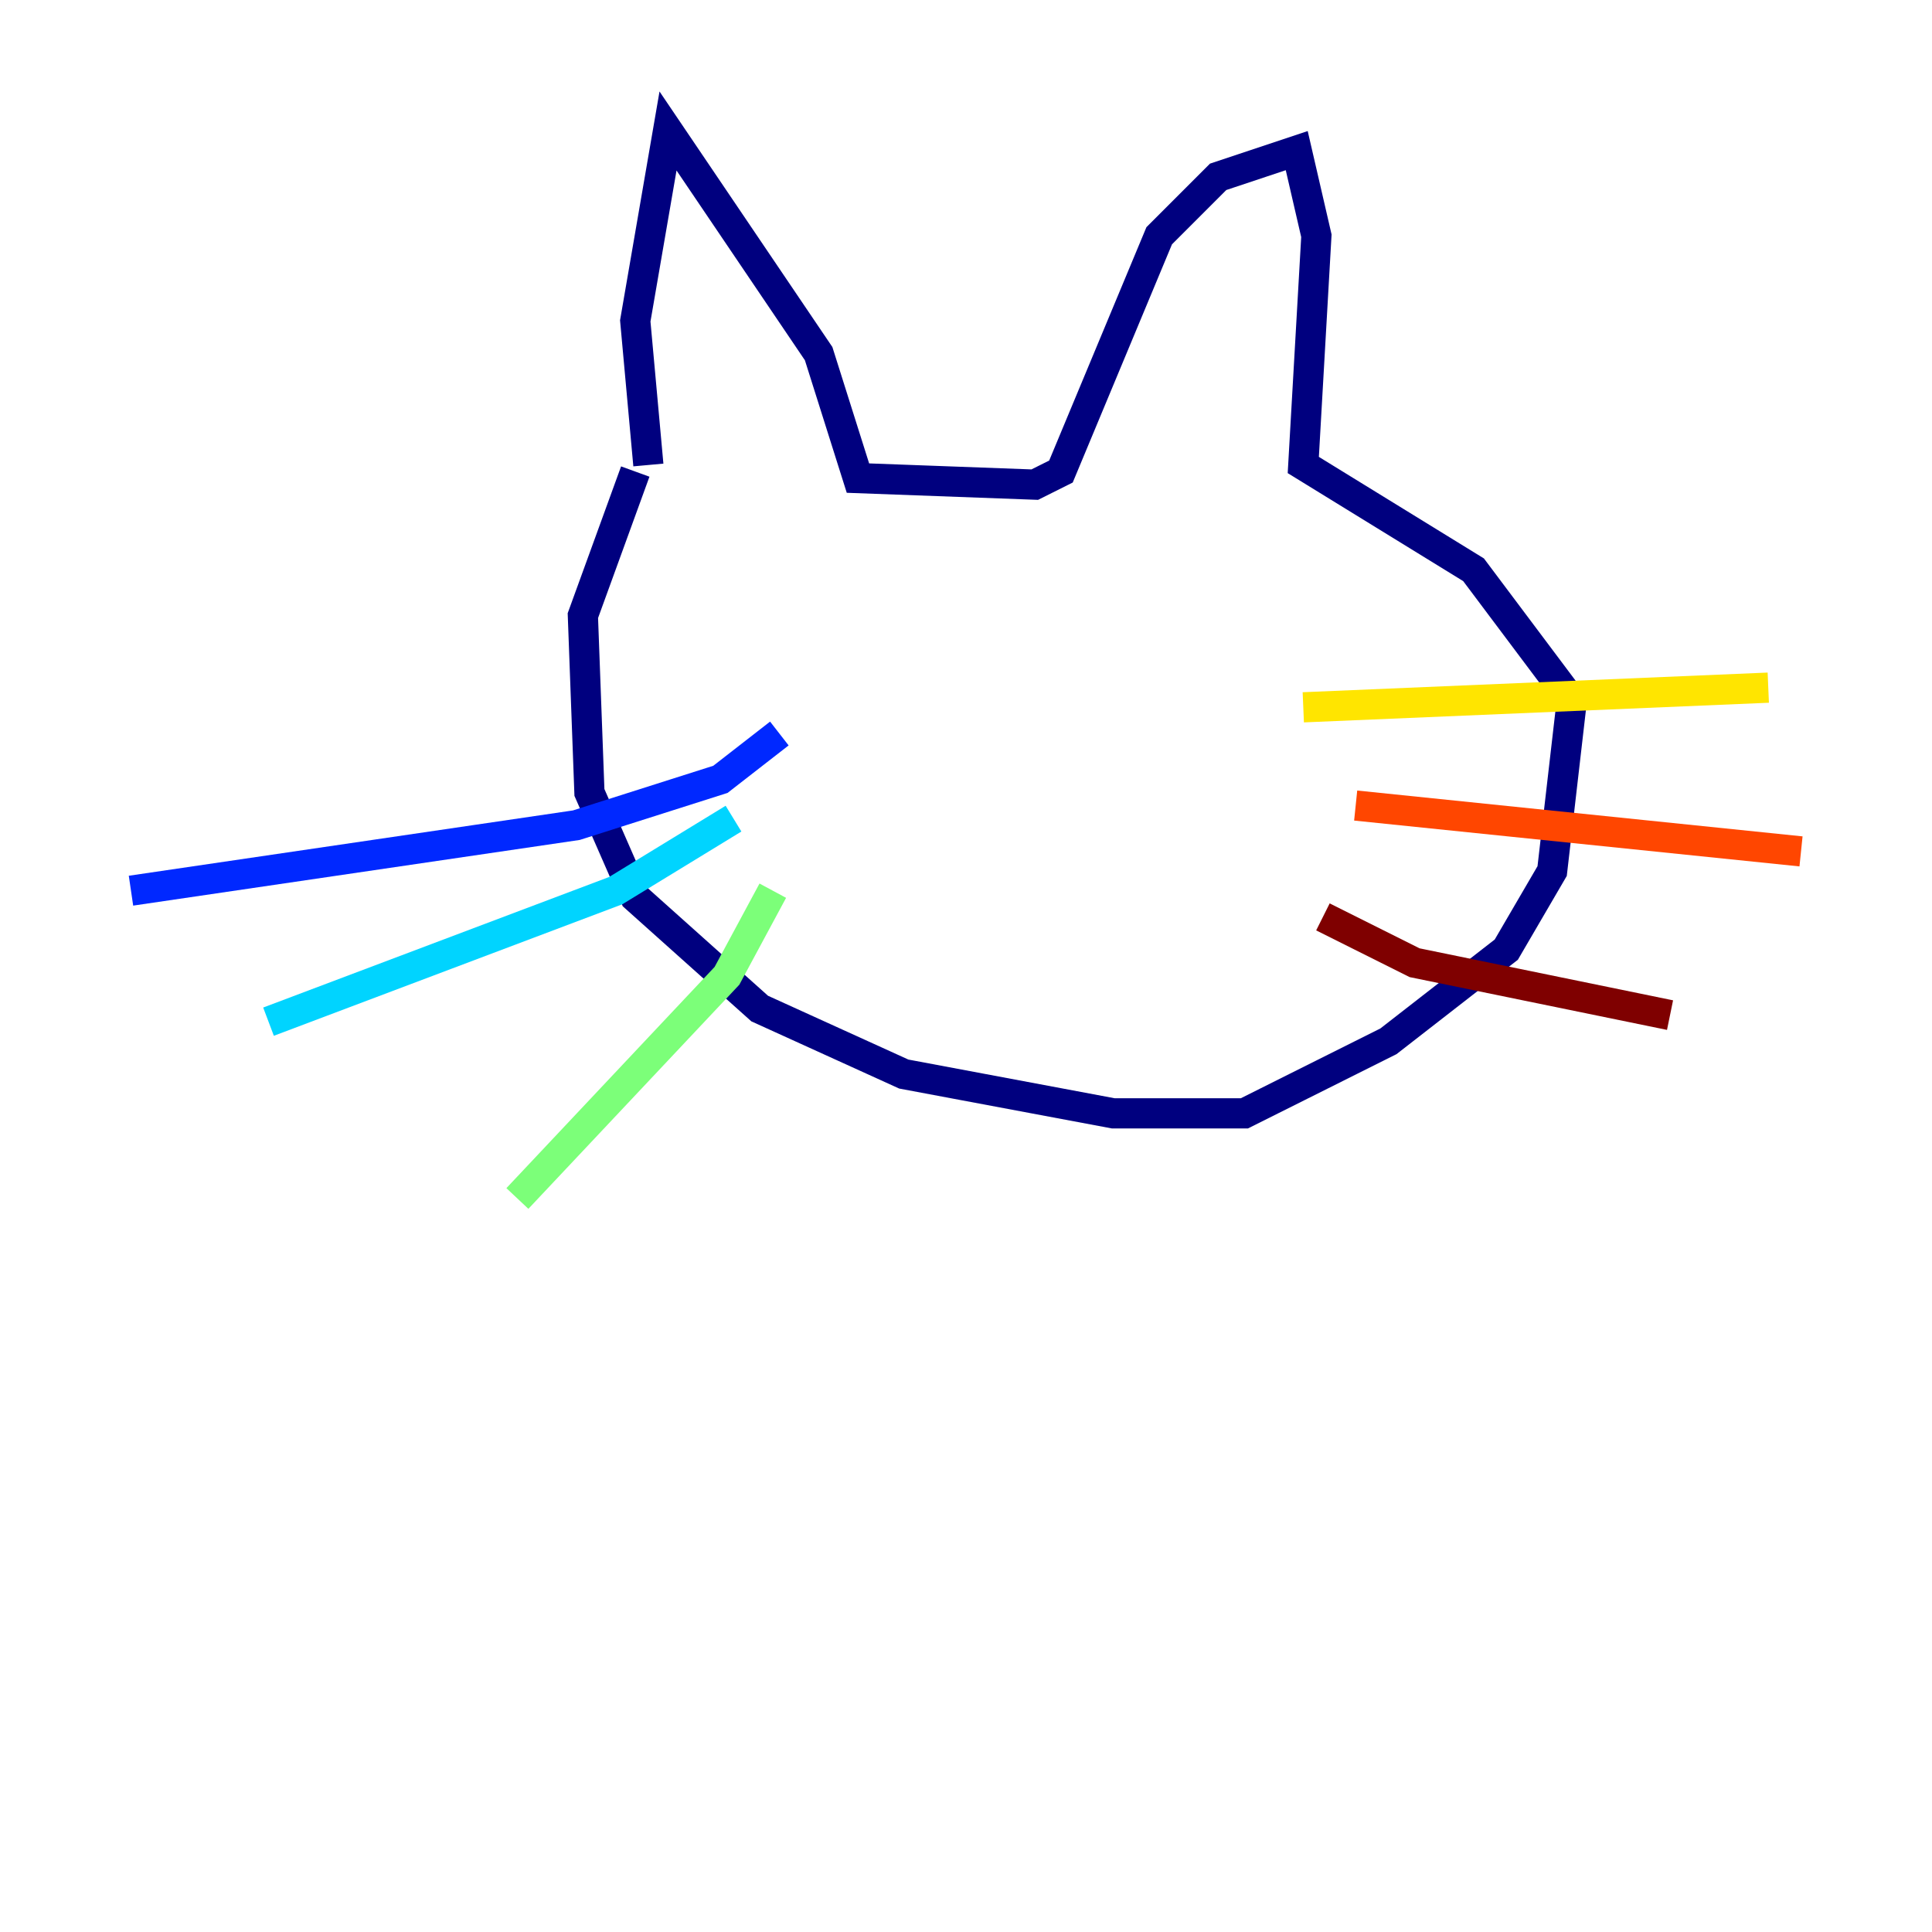 <?xml version="1.0" encoding="utf-8" ?>
<svg baseProfile="tiny" height="128" version="1.2" viewBox="0,0,128,128" width="128" xmlns="http://www.w3.org/2000/svg" xmlns:ev="http://www.w3.org/2001/xml-events" xmlns:xlink="http://www.w3.org/1999/xlink"><defs /><polyline fill="none" points="42.088,31.241 38.617,40.786 39.051,52.502 42.088,59.444 50.332,66.82 59.878,71.159 73.763,73.763 82.441,73.763 91.986,68.99 99.797,62.915 102.834,57.709 104.136,46.427 97.627,37.749 86.346,30.807 87.214,15.62 85.912,9.98 80.705,11.715 76.8,15.62 70.291,31.241 68.556,32.108 56.841,31.675 54.237,23.43 44.258,8.678 42.088,21.261 42.956,30.807" stroke="#00007f" stroke-width="2" /><polyline fill="none" points="51.634,48.597 47.729,51.634 38.183,54.671 8.678,59.01" stroke="#0028ff" stroke-width="2" /><polyline fill="none" points="48.597,54.237 40.786,59.01 17.79,67.688" stroke="#00d4ff" stroke-width="2" /><polyline fill="none" points="51.2,59.01 48.163,64.651 34.278,79.403" stroke="#7cff79" stroke-width="2" /><polyline fill="none" points="86.346,46.861 117.153,45.559" stroke="#ffe500" stroke-width="2" /><polyline fill="none" points="89.817,53.37 119.322,56.407" stroke="#ff4600" stroke-width="2" /><polyline fill="none" points="87.647,60.746 93.722,63.783 110.644,67.254" stroke="#7f0000" stroke-width="2" /></svg>